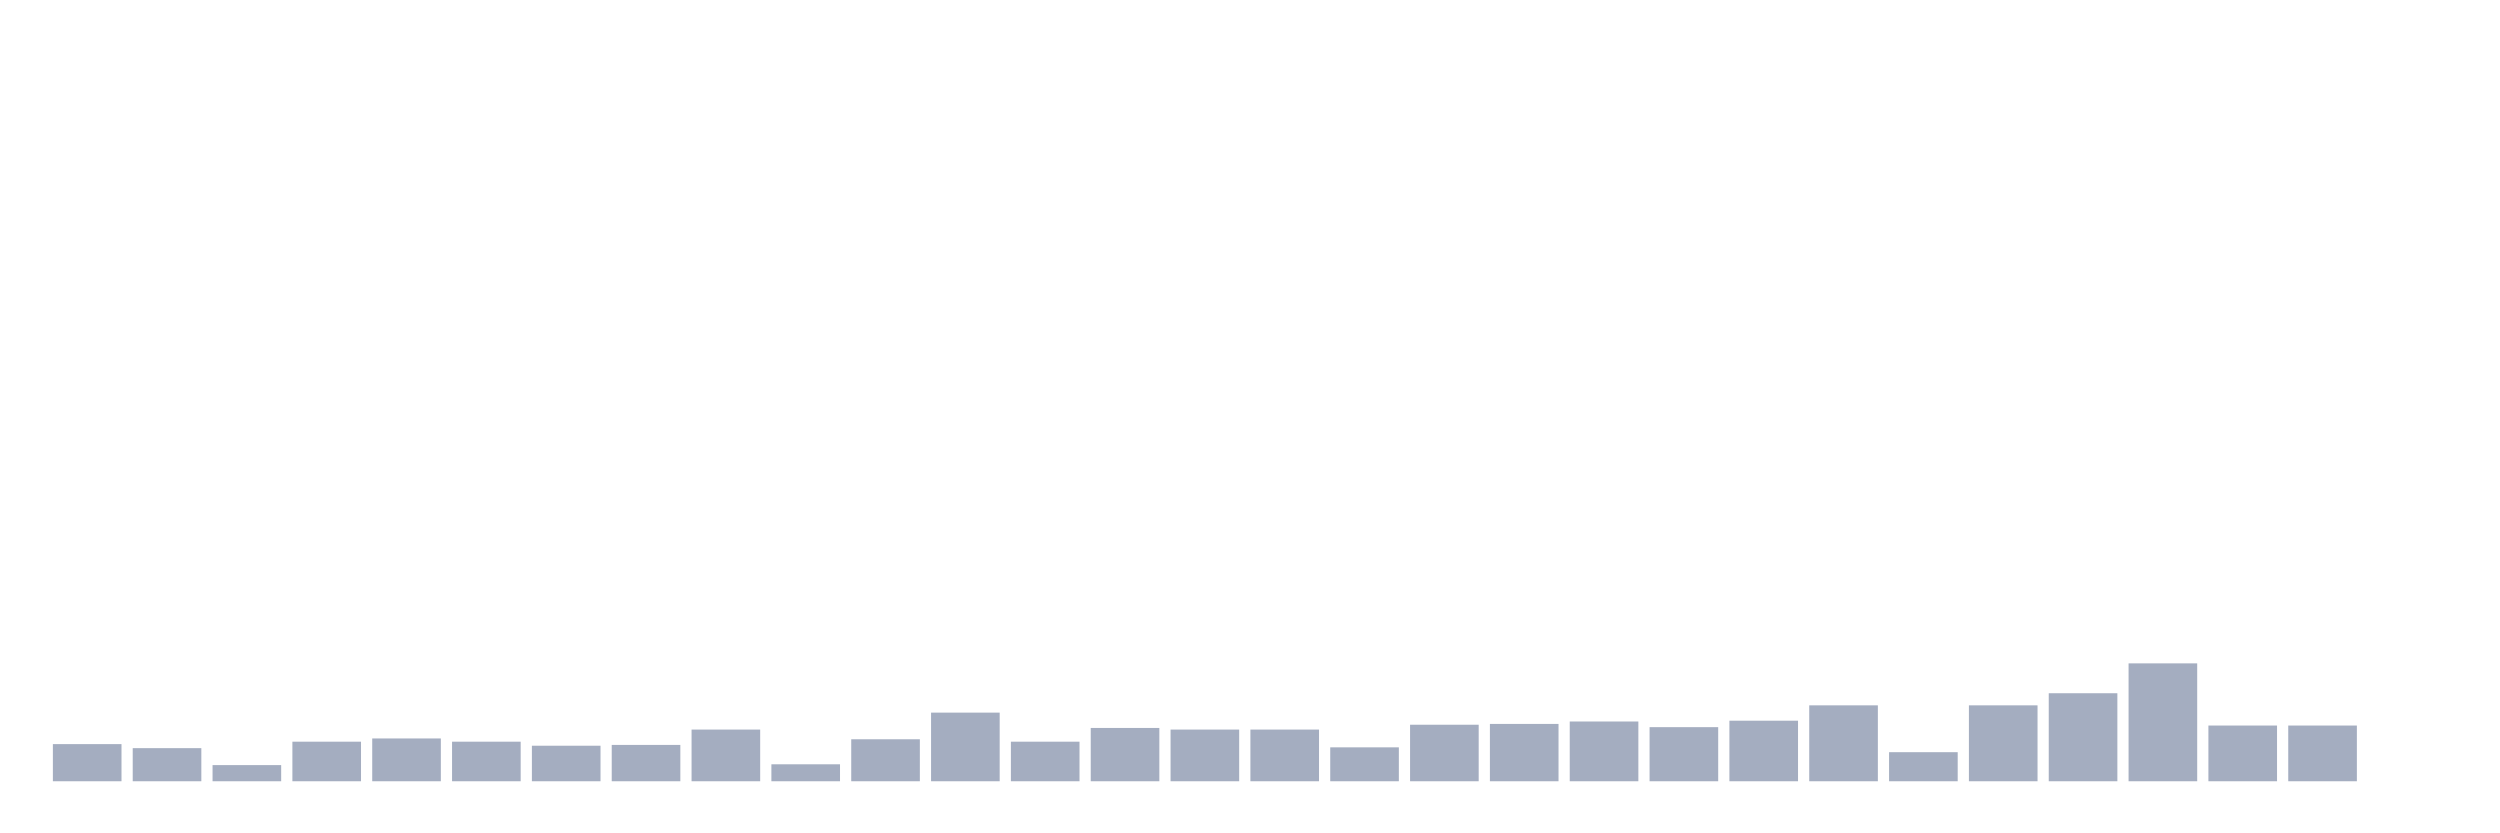 <svg xmlns="http://www.w3.org/2000/svg" viewBox="0 0 480 160"><g transform="translate(10,10)"><rect class="bar" x="0.153" width="13.175" y="132.869" height="7.131" fill="rgb(164,173,192)"></rect><rect class="bar" x="15.482" width="13.175" y="133.644" height="6.356" fill="rgb(164,173,192)"></rect><rect class="bar" x="30.81" width="13.175" y="136.899" height="3.101" fill="rgb(164,173,192)"></rect><rect class="bar" x="46.138" width="13.175" y="132.404" height="7.596" fill="rgb(164,173,192)"></rect><rect class="bar" x="61.466" width="13.175" y="131.784" height="8.216" fill="rgb(164,173,192)"></rect><rect class="bar" x="76.794" width="13.175" y="132.404" height="7.596" fill="rgb(164,173,192)"></rect><rect class="bar" x="92.123" width="13.175" y="133.179" height="6.821" fill="rgb(164,173,192)"></rect><rect class="bar" x="107.451" width="13.175" y="133.024" height="6.976" fill="rgb(164,173,192)"></rect><rect class="bar" x="122.779" width="13.175" y="130.078" height="9.922" fill="rgb(164,173,192)"></rect><rect class="bar" x="138.107" width="13.175" y="136.744" height="3.256" fill="rgb(164,173,192)"></rect><rect class="bar" x="153.436" width="13.175" y="131.939" height="8.061" fill="rgb(164,173,192)"></rect><rect class="bar" x="168.764" width="13.175" y="126.823" height="13.177" fill="rgb(164,173,192)"></rect><rect class="bar" x="184.092" width="13.175" y="132.404" height="7.596" fill="rgb(164,173,192)"></rect><rect class="bar" x="199.42" width="13.175" y="129.768" height="10.232" fill="rgb(164,173,192)"></rect><rect class="bar" x="214.748" width="13.175" y="130.078" height="9.922" fill="rgb(164,173,192)"></rect><rect class="bar" x="230.077" width="13.175" y="130.078" height="9.922" fill="rgb(164,173,192)"></rect><rect class="bar" x="245.405" width="13.175" y="133.489" height="6.511" fill="rgb(164,173,192)"></rect><rect class="bar" x="260.733" width="13.175" y="129.148" height="10.852" fill="rgb(164,173,192)"></rect><rect class="bar" x="276.061" width="13.175" y="128.993" height="11.007" fill="rgb(164,173,192)"></rect><rect class="bar" x="291.39" width="13.175" y="128.528" height="11.472" fill="rgb(164,173,192)"></rect><rect class="bar" x="306.718" width="13.175" y="129.613" height="10.387" fill="rgb(164,173,192)"></rect><rect class="bar" x="322.046" width="13.175" y="128.373" height="11.627" fill="rgb(164,173,192)"></rect><rect class="bar" x="337.374" width="13.175" y="125.427" height="14.573" fill="rgb(164,173,192)"></rect><rect class="bar" x="352.702" width="13.175" y="134.419" height="5.581" fill="rgb(164,173,192)"></rect><rect class="bar" x="368.031" width="13.175" y="125.427" height="14.573" fill="rgb(164,173,192)"></rect><rect class="bar" x="383.359" width="13.175" y="123.102" height="16.898" fill="rgb(164,173,192)"></rect><rect class="bar" x="398.687" width="13.175" y="117.366" height="22.634" fill="rgb(164,173,192)"></rect><rect class="bar" x="414.015" width="13.175" y="129.303" height="10.697" fill="rgb(164,173,192)"></rect><rect class="bar" x="429.344" width="13.175" y="129.303" height="10.697" fill="rgb(164,173,192)"></rect><rect class="bar" x="444.672" width="13.175" y="140" height="0" fill="rgb(164,173,192)"></rect></g></svg>